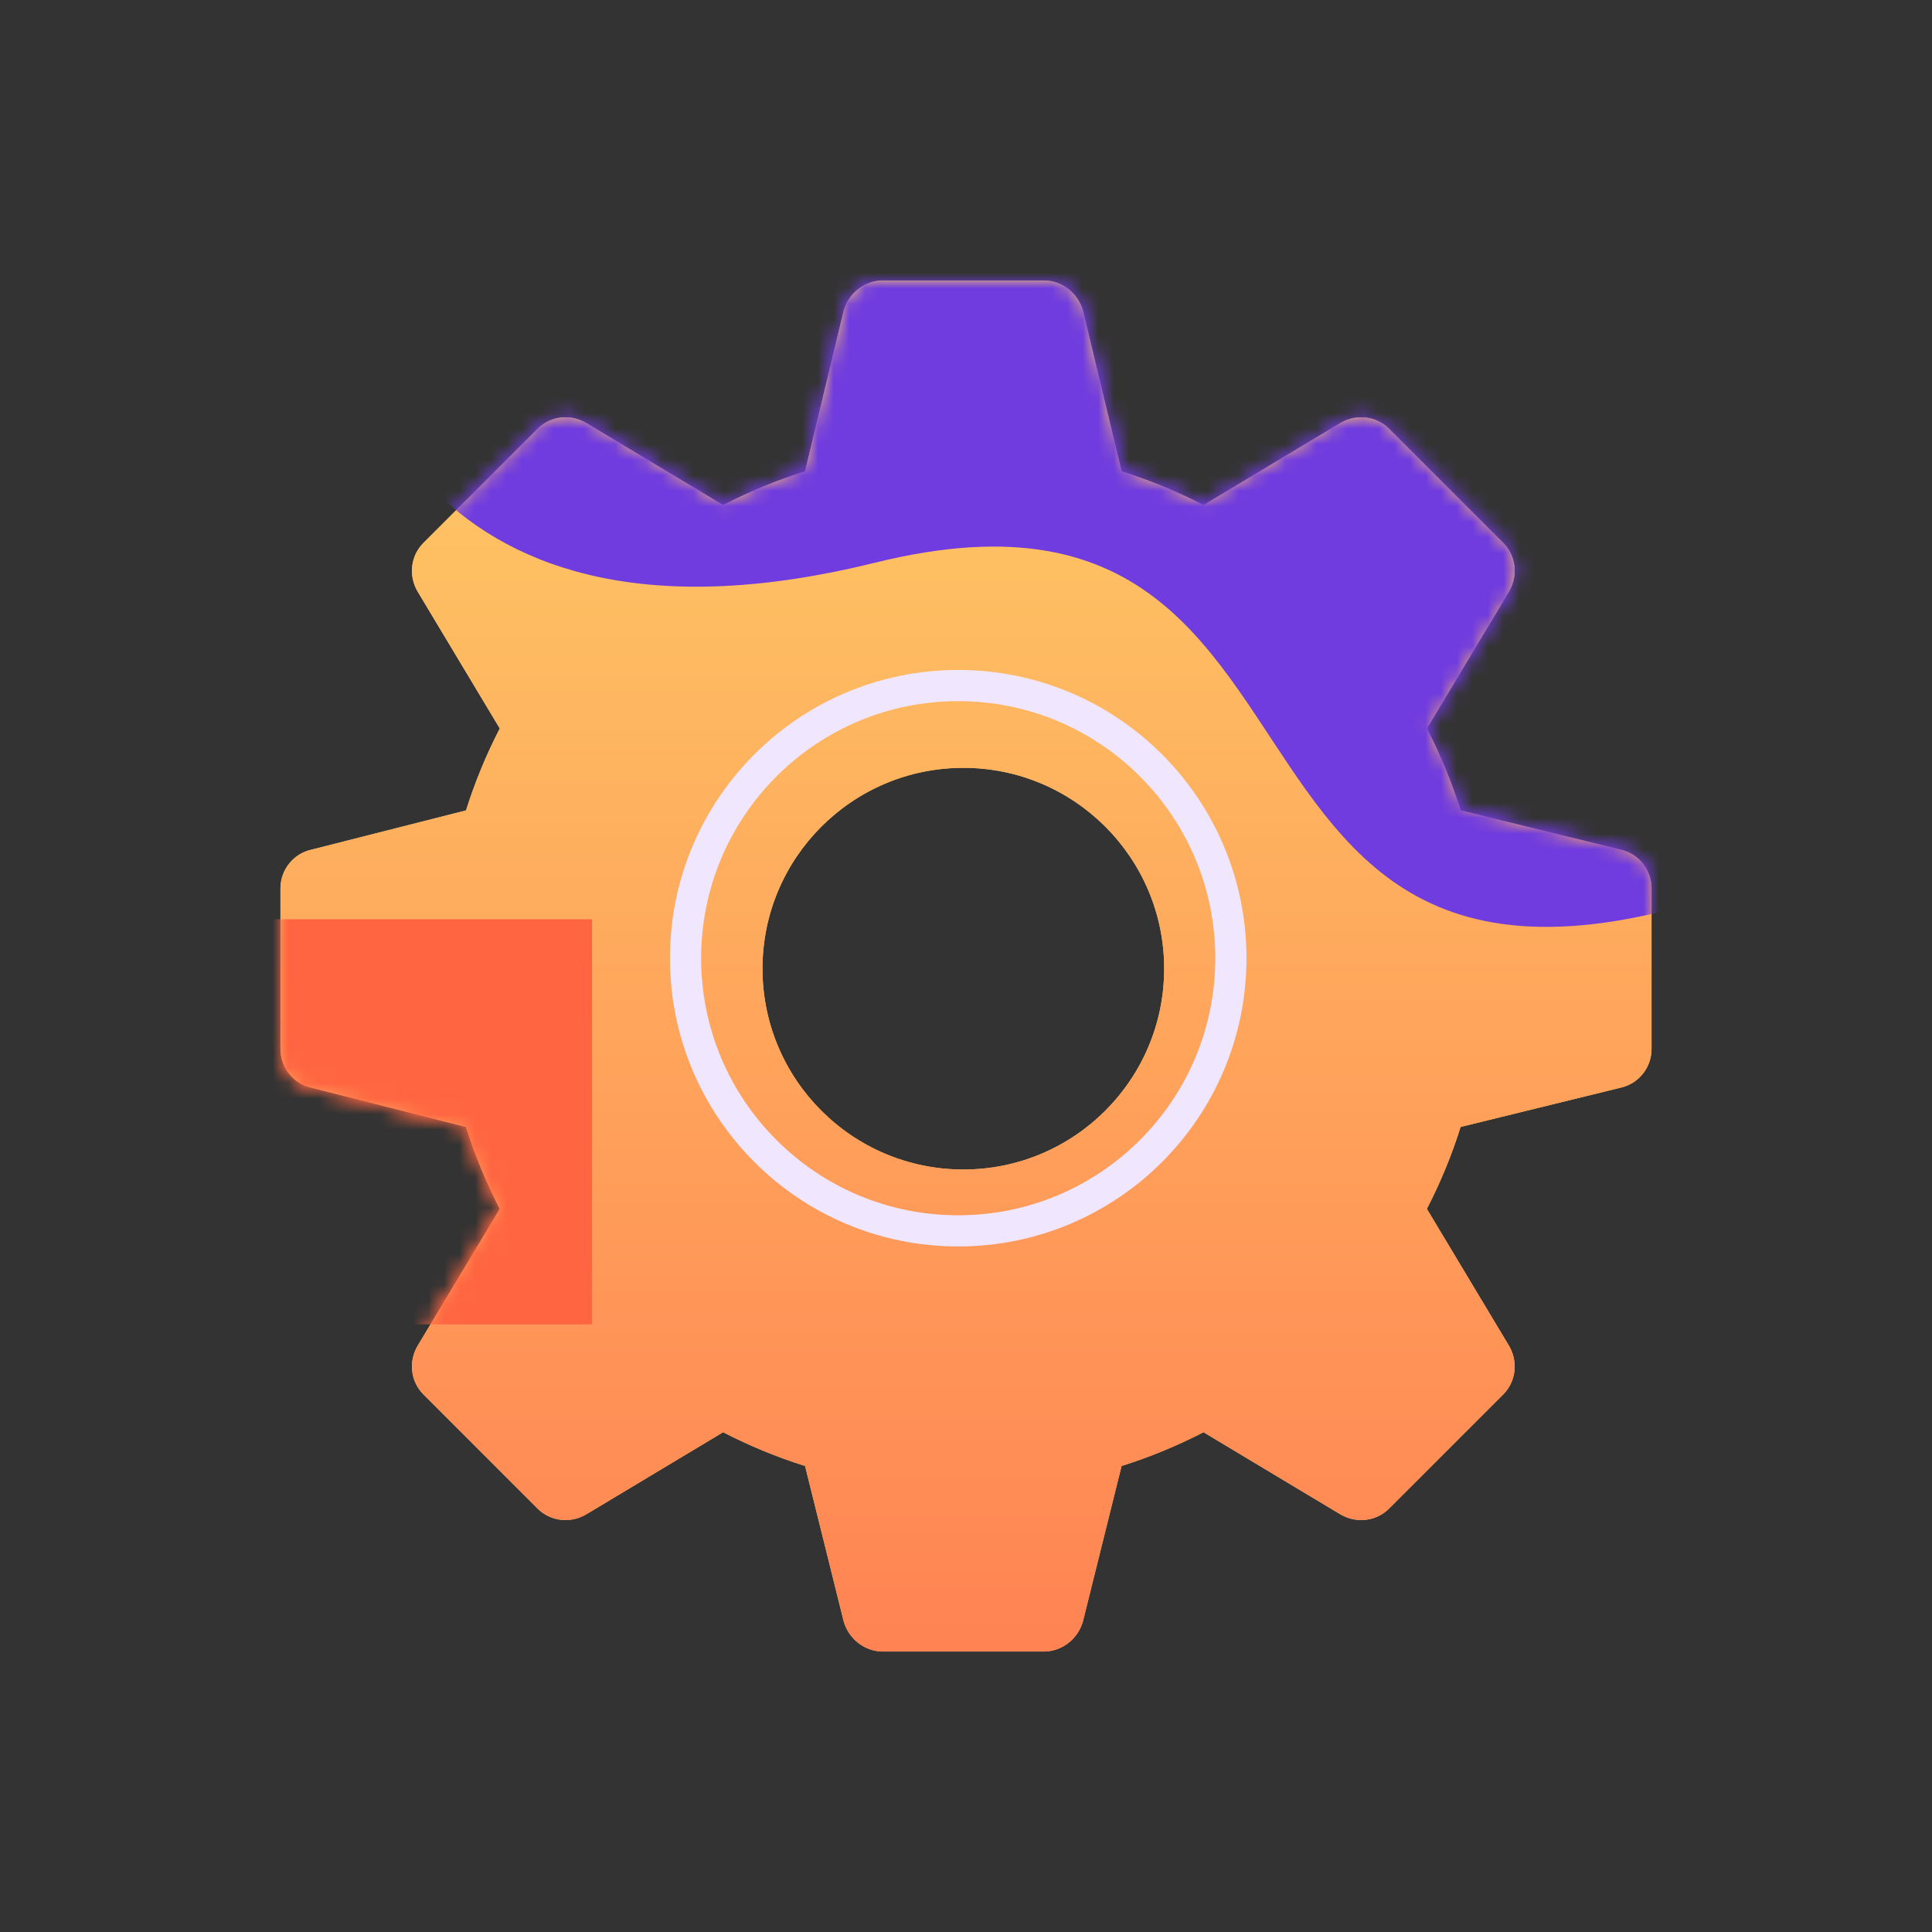 <svg width="124" height="124" viewBox="0 0 124 124" fill="none" xmlns="http://www.w3.org/2000/svg">
<rect x="0" y="0" width="124" height="124" fill="#333333" stroke="none"/>
<path d="M104.041 54.541L93.745 52.014C93.178 50.209 92.456 48.456 91.58 46.755L96.839 37.989C97.458 36.958 97.303 35.669 96.478 34.844L89.156 27.522C88.331 26.697 87.042 26.542 86.011 27.161L77.245 32.42C75.544 31.544 73.791 30.822 71.986 30.255L69.511 19.959C69.202 18.825 68.17 18 66.984 18H56.672C55.486 18 54.455 18.825 54.145 19.959L51.67 30.255C49.866 30.822 48.112 31.544 46.411 32.42L37.645 27.161C36.614 26.542 35.325 26.697 34.5 27.522L27.178 34.844C26.353 35.669 26.198 36.958 26.817 37.989L32.077 46.755C31.2 48.456 30.478 50.209 29.911 52.014L19.959 54.541C18.825 54.798 18 55.83 18 57.016V67.328C18 68.514 18.825 69.545 19.959 69.803L29.911 72.33C30.478 74.134 31.2 75.888 32.077 77.589L26.817 86.355C26.198 87.386 26.353 88.675 27.178 89.5L34.5 96.822C35.325 97.647 36.614 97.802 37.645 97.183L46.411 91.923C48.112 92.8 49.866 93.522 51.67 94.089L54.145 104.041C54.455 105.175 55.486 106 56.672 106H66.984C68.17 106 69.202 105.175 69.511 104.041L71.986 94.089C73.791 93.522 75.544 92.8 77.245 91.923L86.011 97.183C87.042 97.802 88.331 97.647 89.156 96.822L96.478 89.5C97.303 88.675 97.458 87.386 96.839 86.355L91.58 77.589C92.456 75.888 93.178 74.134 93.745 72.33L104.041 69.803C105.175 69.545 106 68.514 106 67.328V57.016C106 55.83 105.175 54.798 104.041 54.541ZM61.828 75.062C54.712 75.062 48.938 69.287 48.938 62.172C48.938 55.056 54.712 49.281 61.828 49.281C68.944 49.281 74.719 55.056 74.719 62.172C74.719 69.287 68.944 75.062 61.828 75.062Z" fill="#FFC66C"/>
<path d="M104.041 54.541L93.745 52.014C93.178 50.209 92.456 48.456 91.58 46.755L96.839 37.989C97.458 36.958 97.303 35.669 96.478 34.844L89.156 27.522C88.331 26.697 87.042 26.542 86.011 27.161L77.245 32.42C75.544 31.544 73.791 30.822 71.986 30.255L69.511 19.959C69.202 18.825 68.17 18 66.984 18H56.672C55.486 18 54.455 18.825 54.145 19.959L51.67 30.255C49.866 30.822 48.112 31.544 46.411 32.42L37.645 27.161C36.614 26.542 35.325 26.697 34.5 27.522L27.178 34.844C26.353 35.669 26.198 36.958 26.817 37.989L32.077 46.755C31.2 48.456 30.478 50.209 29.911 52.014L19.959 54.541C18.825 54.798 18 55.83 18 57.016V67.328C18 68.514 18.825 69.545 19.959 69.803L29.911 72.33C30.478 74.134 31.2 75.888 32.077 77.589L26.817 86.355C26.198 87.386 26.353 88.675 27.178 89.5L34.5 96.822C35.325 97.647 36.614 97.802 37.645 97.183L46.411 91.923C48.112 92.8 49.866 93.522 51.67 94.089L54.145 104.041C54.455 105.175 55.486 106 56.672 106H66.984C68.17 106 69.202 105.175 69.511 104.041L71.986 94.089C73.791 93.522 75.544 92.8 77.245 91.923L86.011 97.183C87.042 97.802 88.331 97.647 89.156 96.822L96.478 89.5C97.303 88.675 97.458 87.386 96.839 86.355L91.58 77.589C92.456 75.888 93.178 74.134 93.745 72.33L104.041 69.803C105.175 69.545 106 68.514 106 67.328V57.016C106 55.83 105.175 54.798 104.041 54.541ZM61.828 75.062C54.712 75.062 48.938 69.287 48.938 62.172C48.938 55.056 54.712 49.281 61.828 49.281C68.944 49.281 74.719 55.056 74.719 62.172C74.719 69.287 68.944 75.062 61.828 75.062Z" fill="url(#paint0_linear)"/>
<mask id="mask0" mask-type="alpha" maskUnits="userSpaceOnUse" x="18" y="18" width="88" height="88">
<path d="M104.041 54.541L93.745 52.014C93.178 50.209 92.456 48.456 91.58 46.755L96.839 37.989C97.458 36.958 97.303 35.669 96.478 34.844L89.156 27.522C88.331 26.697 87.042 26.542 86.011 27.161L77.245 32.42C75.544 31.544 73.791 30.822 71.986 30.255L69.511 19.959C69.202 18.825 68.17 18 66.984 18H56.672C55.486 18 54.455 18.825 54.145 19.959L51.67 30.255C49.866 30.822 48.112 31.544 46.411 32.42L37.645 27.161C36.614 26.542 35.325 26.697 34.5 27.522L27.178 34.844C26.353 35.669 26.198 36.958 26.817 37.989L32.077 46.755C31.2 48.456 30.478 50.209 29.911 52.014L19.959 54.541C18.825 54.798 18 55.83 18 57.016V67.328C18 68.514 18.825 69.545 19.959 69.803L29.911 72.33C30.478 74.134 31.2 75.888 32.077 77.589L26.817 86.355C26.198 87.386 26.353 88.675 27.178 89.5L34.5 96.822C35.325 97.647 36.614 97.802 37.645 97.183L46.411 91.923C48.112 92.8 49.866 93.522 51.67 94.089L54.145 104.041C54.455 105.175 55.486 106 56.672 106H66.984C68.17 106 69.202 105.175 69.511 104.041L71.986 94.089C73.791 93.522 75.544 92.8 77.245 91.923L86.011 97.183C87.042 97.802 88.331 97.647 89.156 96.822L96.478 89.5C97.303 88.675 97.458 87.386 96.839 86.355L91.58 77.589C92.456 75.888 93.178 74.134 93.745 72.33L104.041 69.803C105.175 69.545 106 68.514 106 67.328V57.016C106 55.83 105.175 54.798 104.041 54.541ZM61.828 75.062C54.712 75.062 48.938 69.287 48.938 62.172C48.938 55.056 54.712 49.281 61.828 49.281C68.944 49.281 74.719 55.056 74.719 62.172C74.719 69.287 68.944 75.062 61.828 75.062Z" fill="#FFC66C"/>
<path d="M104.041 54.541L93.745 52.014C93.178 50.209 92.456 48.456 91.58 46.755L96.839 37.989C97.458 36.958 97.303 35.669 96.478 34.844L89.156 27.522C88.331 26.697 87.042 26.542 86.011 27.161L77.245 32.42C75.544 31.544 73.791 30.822 71.986 30.255L69.511 19.959C69.202 18.825 68.17 18 66.984 18H56.672C55.486 18 54.455 18.825 54.145 19.959L51.67 30.255C49.866 30.822 48.112 31.544 46.411 32.42L37.645 27.161C36.614 26.542 35.325 26.697 34.5 27.522L27.178 34.844C26.353 35.669 26.198 36.958 26.817 37.989L32.077 46.755C31.2 48.456 30.478 50.209 29.911 52.014L19.959 54.541C18.825 54.798 18 55.83 18 57.016V67.328C18 68.514 18.825 69.545 19.959 69.803L29.911 72.33C30.478 74.134 31.2 75.888 32.077 77.589L26.817 86.355C26.198 87.386 26.353 88.675 27.178 89.5L34.5 96.822C35.325 97.647 36.614 97.802 37.645 97.183L46.411 91.923C48.112 92.8 49.866 93.522 51.67 94.089L54.145 104.041C54.455 105.175 55.486 106 56.672 106H66.984C68.17 106 69.202 105.175 69.511 104.041L71.986 94.089C73.791 93.522 75.544 92.8 77.245 91.923L86.011 97.183C87.042 97.802 88.331 97.647 89.156 96.822L96.478 89.5C97.303 88.675 97.458 87.386 96.839 86.355L91.58 77.589C92.456 75.888 93.178 74.134 93.745 72.33L104.041 69.803C105.175 69.545 106 68.514 106 67.328V57.016C106 55.83 105.175 54.798 104.041 54.541ZM61.828 75.062C54.712 75.062 48.938 69.287 48.938 62.172C48.938 55.056 54.712 49.281 61.828 49.281C68.944 49.281 74.719 55.056 74.719 62.172C74.719 69.287 68.944 75.062 61.828 75.062Z" fill="url(#paint1_linear)"/>
</mask>
<g mask="url(#mask0)">
<circle cx="61.5" cy="61.5" r="17.5" stroke="#F0E7FF" stroke-width="2"/>
<path d="M56.161 36.115C27.594 43.187 21.023 24.201 21.309 13.824L134.209 -18.888C148.642 -4.612 166.904 29.425 124.482 51.364C71.455 78.787 91.87 27.276 56.161 36.115Z" fill="#703BDF"/>
<rect x="12" y="59" width="26" height="26" fill="#FF6541"/>
</g>
<defs>
<linearGradient id="paint0_linear" x1="62" y1="18" x2="62" y2="106" gradientUnits="userSpaceOnUse">
<stop stop-color="#FECE66"/>
<stop offset="1" stop-color="#FF8353"/>
</linearGradient>
<linearGradient id="paint1_linear" x1="62" y1="18" x2="62" y2="106" gradientUnits="userSpaceOnUse">
<stop stop-color="#FECE66"/>
<stop offset="1" stop-color="#FF8353"/>
</linearGradient>
</defs>
</svg>

